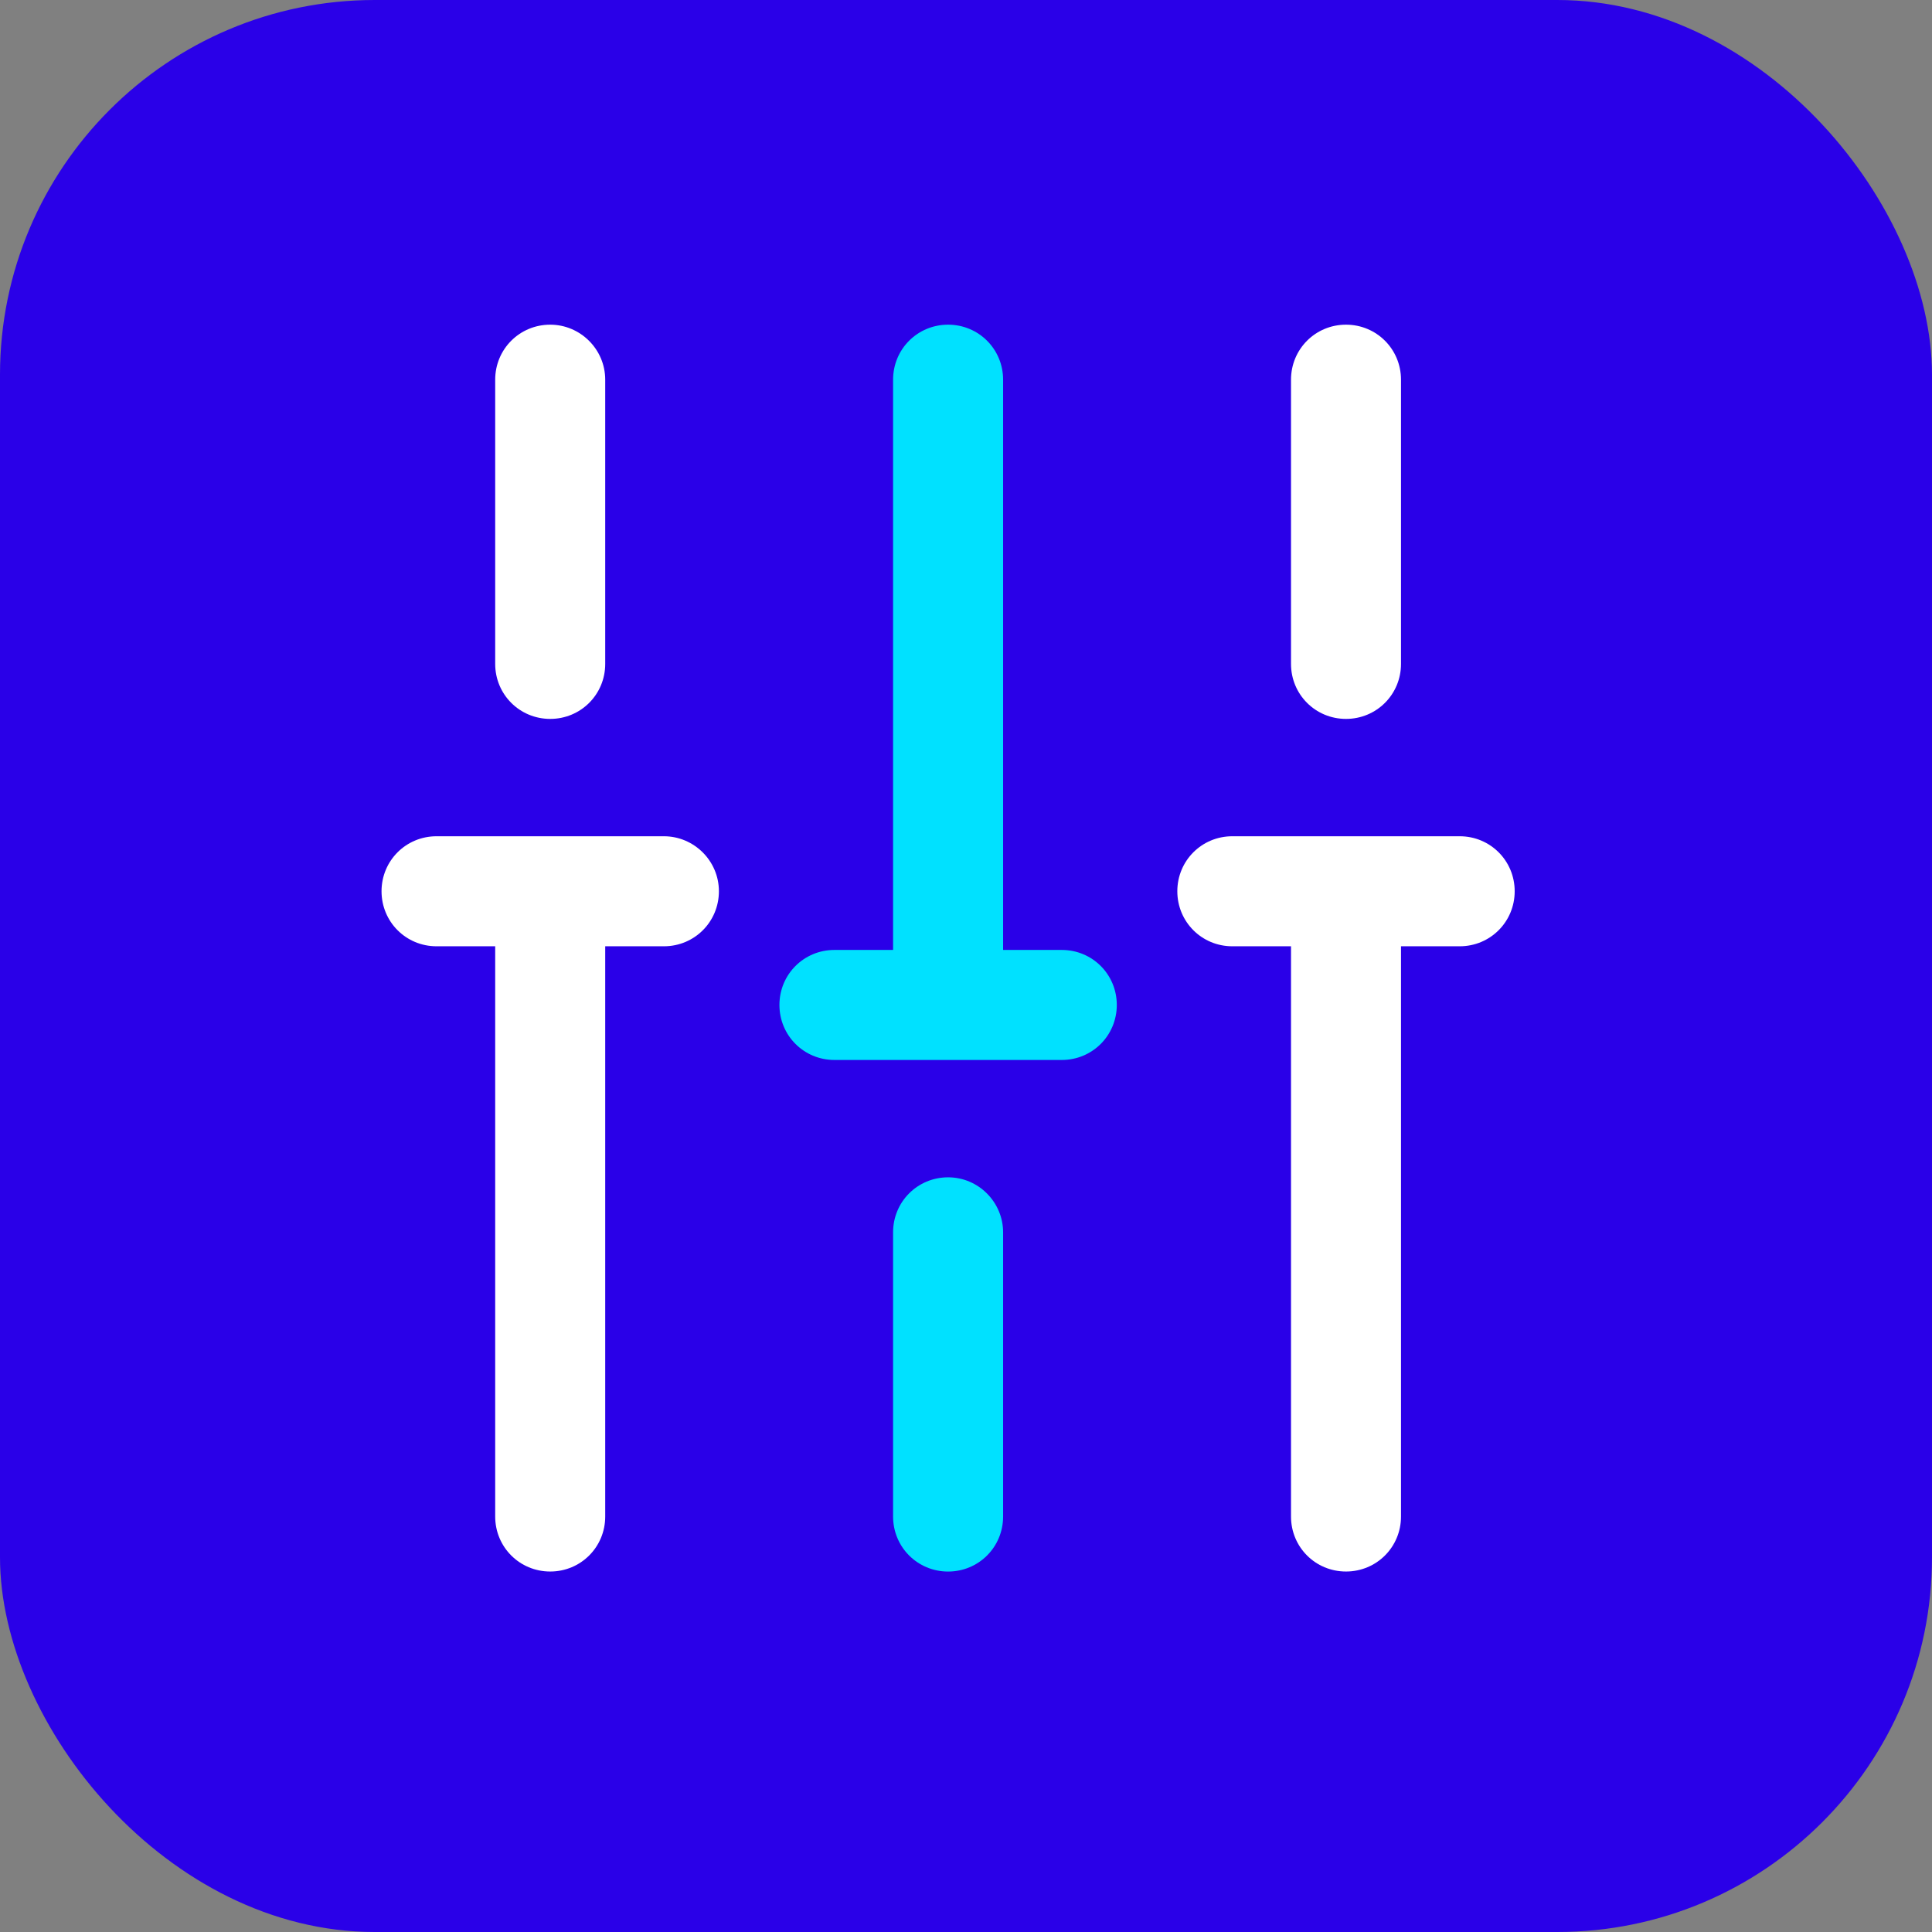 <svg width="58" height="58" viewBox="0 0 58 58" fill="none" xmlns="http://www.w3.org/2000/svg">
<rect x="0" y="0" width="58" height="58" fill="#808080" stroke="none"/>
<rect width="58" height="58" rx="11.25" fill="#2A00E8"/>
<path d="M40.408 9.747C39.49 9.747 38.757 10.481 38.757 11.399V19.931C38.757 20.848 39.49 21.582 40.408 21.582C41.325 21.582 42.059 20.848 42.059 19.931V11.399C42.059 10.481 41.325 9.747 40.408 9.747Z" fill="white"/>
<path d="M28.463 35.344C27.545 35.344 26.811 36.078 26.811 36.995V45.527C26.811 46.445 27.545 47.179 28.463 47.179C29.38 47.179 30.114 46.445 30.114 45.527V36.995C30.114 36.096 29.38 35.344 28.463 35.344Z" fill="#00E1FF"/>
<path d="M16.518 9.747C15.6 9.747 14.866 10.481 14.866 11.399V19.931C14.866 20.848 15.6 21.582 16.518 21.582C17.435 21.582 18.169 20.848 18.169 19.931V11.399C18.169 10.481 17.417 9.747 16.518 9.747Z" fill="white"/>
<path d="M19.931 25.105H13.105C12.188 25.105 11.454 25.839 11.454 26.756C11.454 27.674 12.188 28.408 13.105 28.408H14.866V45.527C14.866 46.445 15.6 47.178 16.518 47.178C17.435 47.178 18.169 46.445 18.169 45.527V28.408H19.931C20.848 28.408 21.582 27.674 21.582 26.756C21.582 25.839 20.83 25.105 19.931 25.105Z" fill="white"/>
<path d="M43.821 25.105H36.995C36.078 25.105 35.344 25.839 35.344 26.756C35.344 27.674 36.078 28.408 36.995 28.408H38.757V45.527C38.757 46.445 39.49 47.178 40.408 47.178C41.325 47.178 42.059 46.445 42.059 45.527V28.408H43.821C44.738 28.408 45.472 27.674 45.472 26.756C45.472 25.839 44.738 25.105 43.821 25.105Z" fill="white"/>
<path d="M31.876 28.518H30.114V11.399C30.114 10.481 29.38 9.747 28.463 9.747C27.545 9.747 26.811 10.481 26.811 11.399V28.518H25.05C24.133 28.518 23.399 29.252 23.399 30.169C23.399 31.087 24.133 31.821 25.05 31.821H31.876C32.793 31.821 33.527 31.087 33.527 30.169C33.527 29.252 32.793 28.518 31.876 28.518Z" fill="#00E1FF"/>
</svg>
